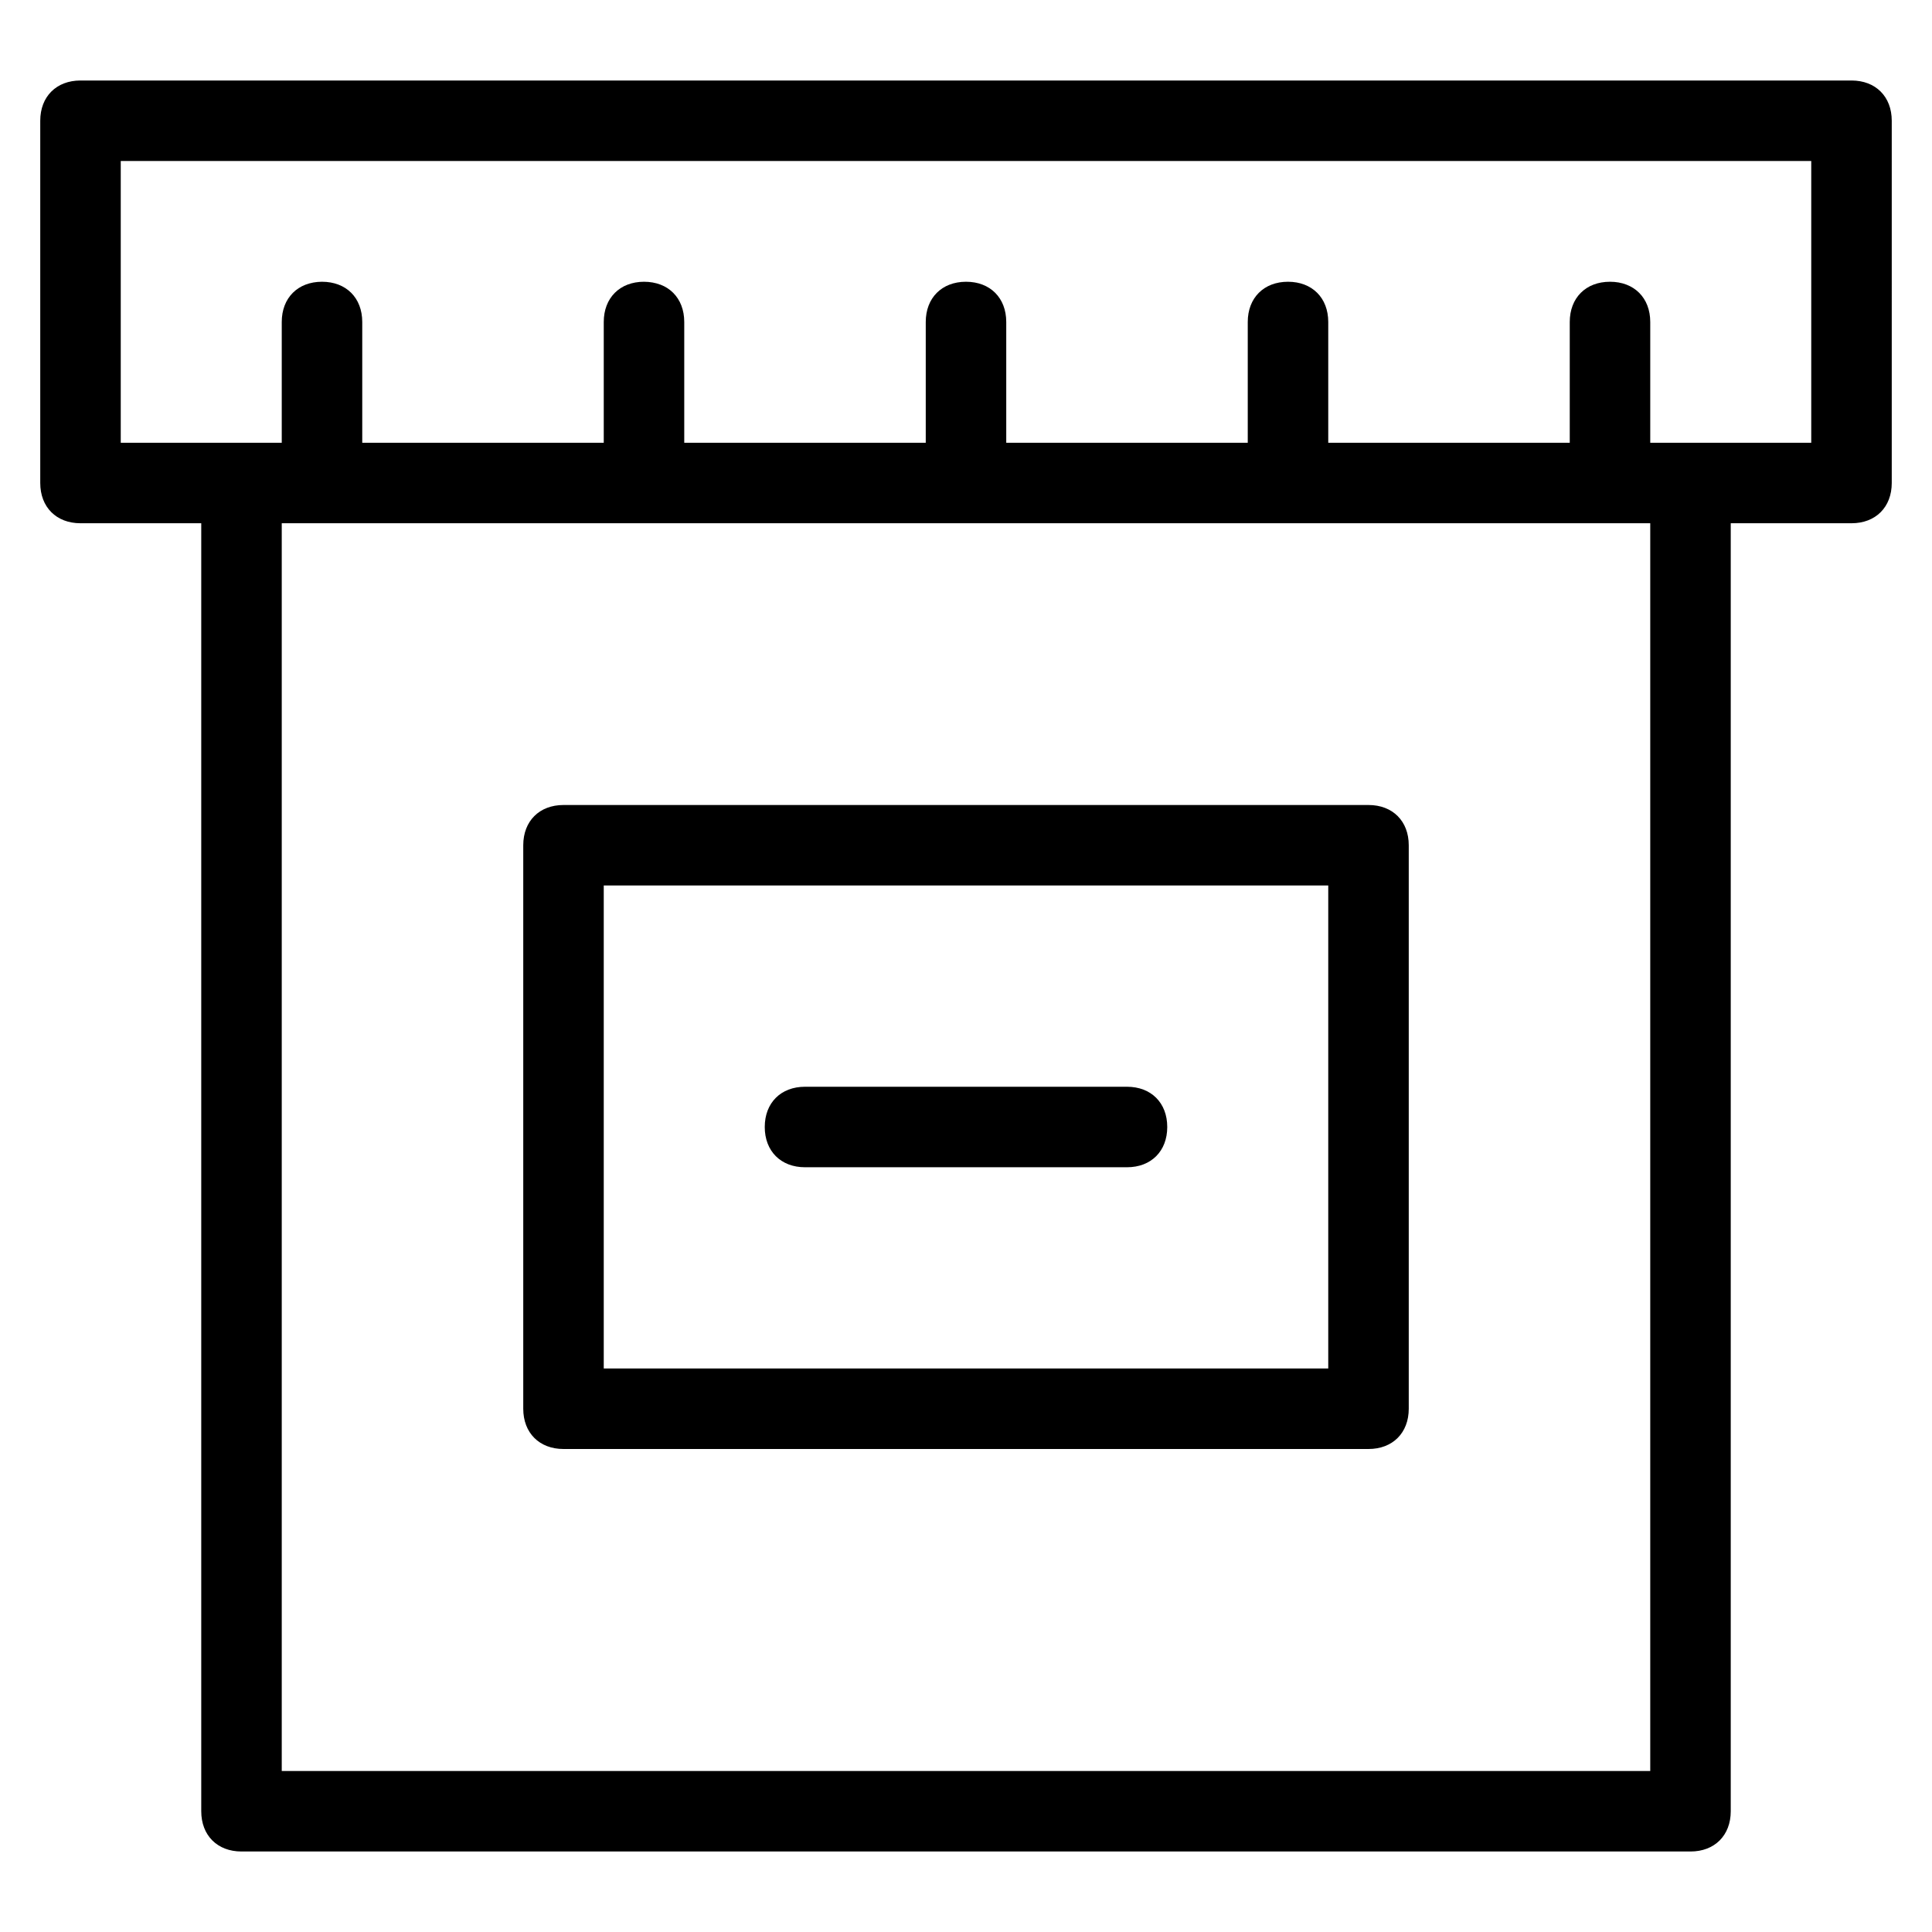 <?xml version="1.0" encoding="utf-8"?>
<!-- Generator: Adobe Illustrator 19.1.0, SVG Export Plug-In . SVG Version: 6.00 Build 0)  -->
<!DOCTYPE svg PUBLIC "-//W3C//DTD SVG 1.1//EN" "http://www.w3.org/Graphics/SVG/1.1/DTD/svg11.dtd">
<svg version="1.1" id="Layer_1" xmlns="http://www.w3.org/2000/svg" xmlns:xlink="http://www.w3.org/1999/xlink" x="0px" y="0px"
	 width="48px" height="48px" viewBox="0 0 48 48" enable-background="new 0 0 48 48" xml:space="preserve">
<path d="M46,2H2C1.4,2,1,2.4,1,3v9c0,0.6,0.4,1,1,1h3v32c0,0.6,0.4,1,1,1h36c0.6,0,1-0.4,1-1V13h3c0.6,0,1-0.4,1-1V3
	C47,2.4,46.6,2,46,2z M41,44H7V13h34V44z M45,11h-4V8c0-0.6-0.4-1-1-1s-1,0.4-1,1v3h-6V8c0-0.6-0.4-1-1-1s-1,0.4-1,1v3h-6V8
	c0-0.6-0.4-1-1-1s-1,0.4-1,1v3h-6V8c0-0.6-0.4-1-1-1s-1,0.4-1,1v3H9V8c0-0.6-0.4-1-1-1S7,7.4,7,8v3H3V4h42V11z"/>
<path d="M34,20H14c-0.6,0-1,0.4-1,1v14c0,0.6,0.4,1,1,1h20c0.6,0,1-0.4,1-1V21C35,20.4,34.6,20,34,20z M33,34H15V22h18V34z"/>
<path d="M20,29h8c0.6,0,1-0.4,1-1s-0.4-1-1-1h-8c-0.6,0-1,0.4-1,1S19.4,29,20,29z"/>
</svg>

